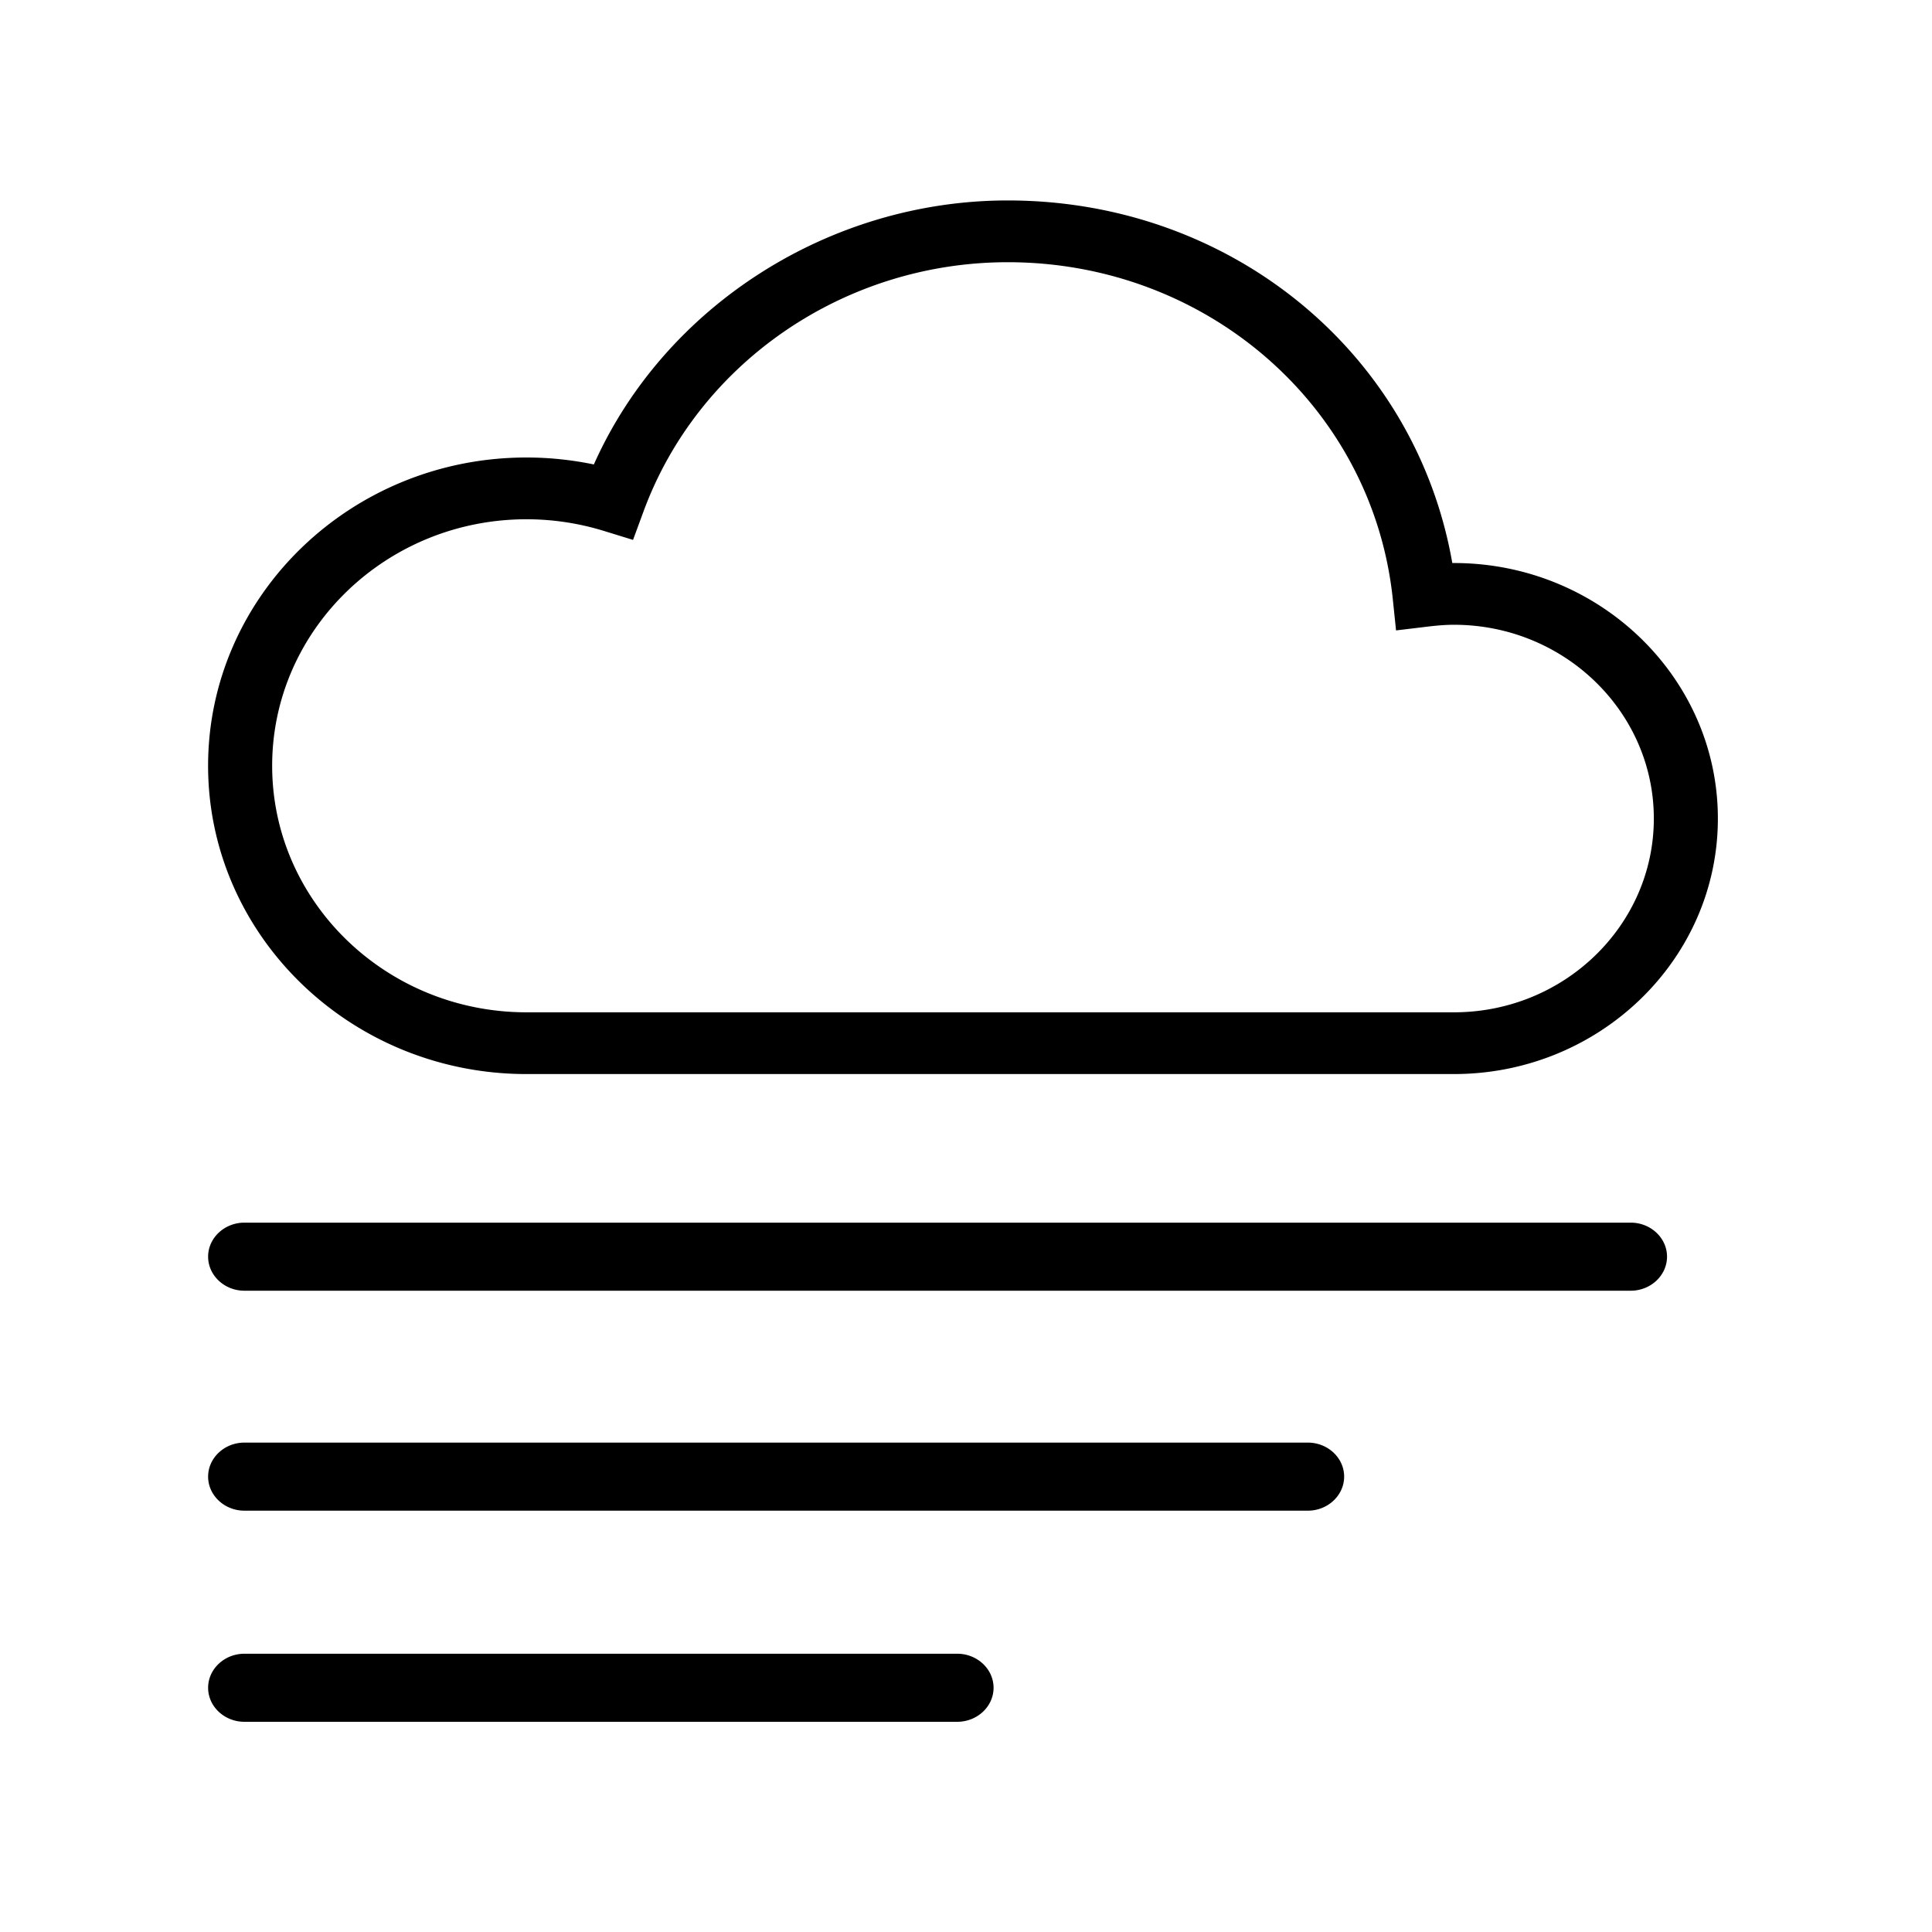 <svg xmlns="http://www.w3.org/2000/svg" viewBox="0 0 100 100"><path d="M84.408 66.807H12.65c-1.033 0-1.878-.792-1.878-1.763 0-.968.845-1.76 1.878-1.76h71.758c1.032 0 1.877.792 1.877 1.76 0 .97-.845 1.763-1.877 1.763M67.695 78.192H12.65c-1.033 0-1.878-.792-1.878-1.763 0-.968.845-1.76 1.878-1.76h55.045c1.032 0 1.878.792 1.878 1.76 0 .97-.846 1.763-1.878 1.763M27.251 23.68c1.173 0 2.343.122 3.487.36 3.657-8.197 12.19-13.665 21.423-13.665 11.522 0 21.104 7.857 23.01 18.767h.083c7.532 0 13.663 5.933 13.663 13.226 0 7.294-6.13 13.225-13.663 13.225H27.25c-9.087 0-16.479-7.158-16.479-15.956 0-8.799 7.392-15.957 16.48-15.957zM14.087 39.637c0 7.036 5.904 12.76 13.164 12.76h48.003c5.706 0 10.348-4.499 10.348-10.029s-4.642-10.03-10.348-10.03c-.381 0-.798.029-1.311.09l-1.684.202-.169-1.628c-1.04-9.937-9.608-17.43-19.929-17.43-8.443 0-16.021 5.19-18.858 12.915l-.537 1.458-1.526-.47a13.624 13.624 0 00-3.989-.598c-7.26 0-13.164 5.723-13.164 12.76zm35.46 49.483H12.65c-1.033 0-1.878-.792-1.878-1.761 0-.97.845-1.762 1.878-1.762h36.897c1.034 0 1.88.793 1.88 1.762s-.846 1.761-1.88 1.761"/></svg>